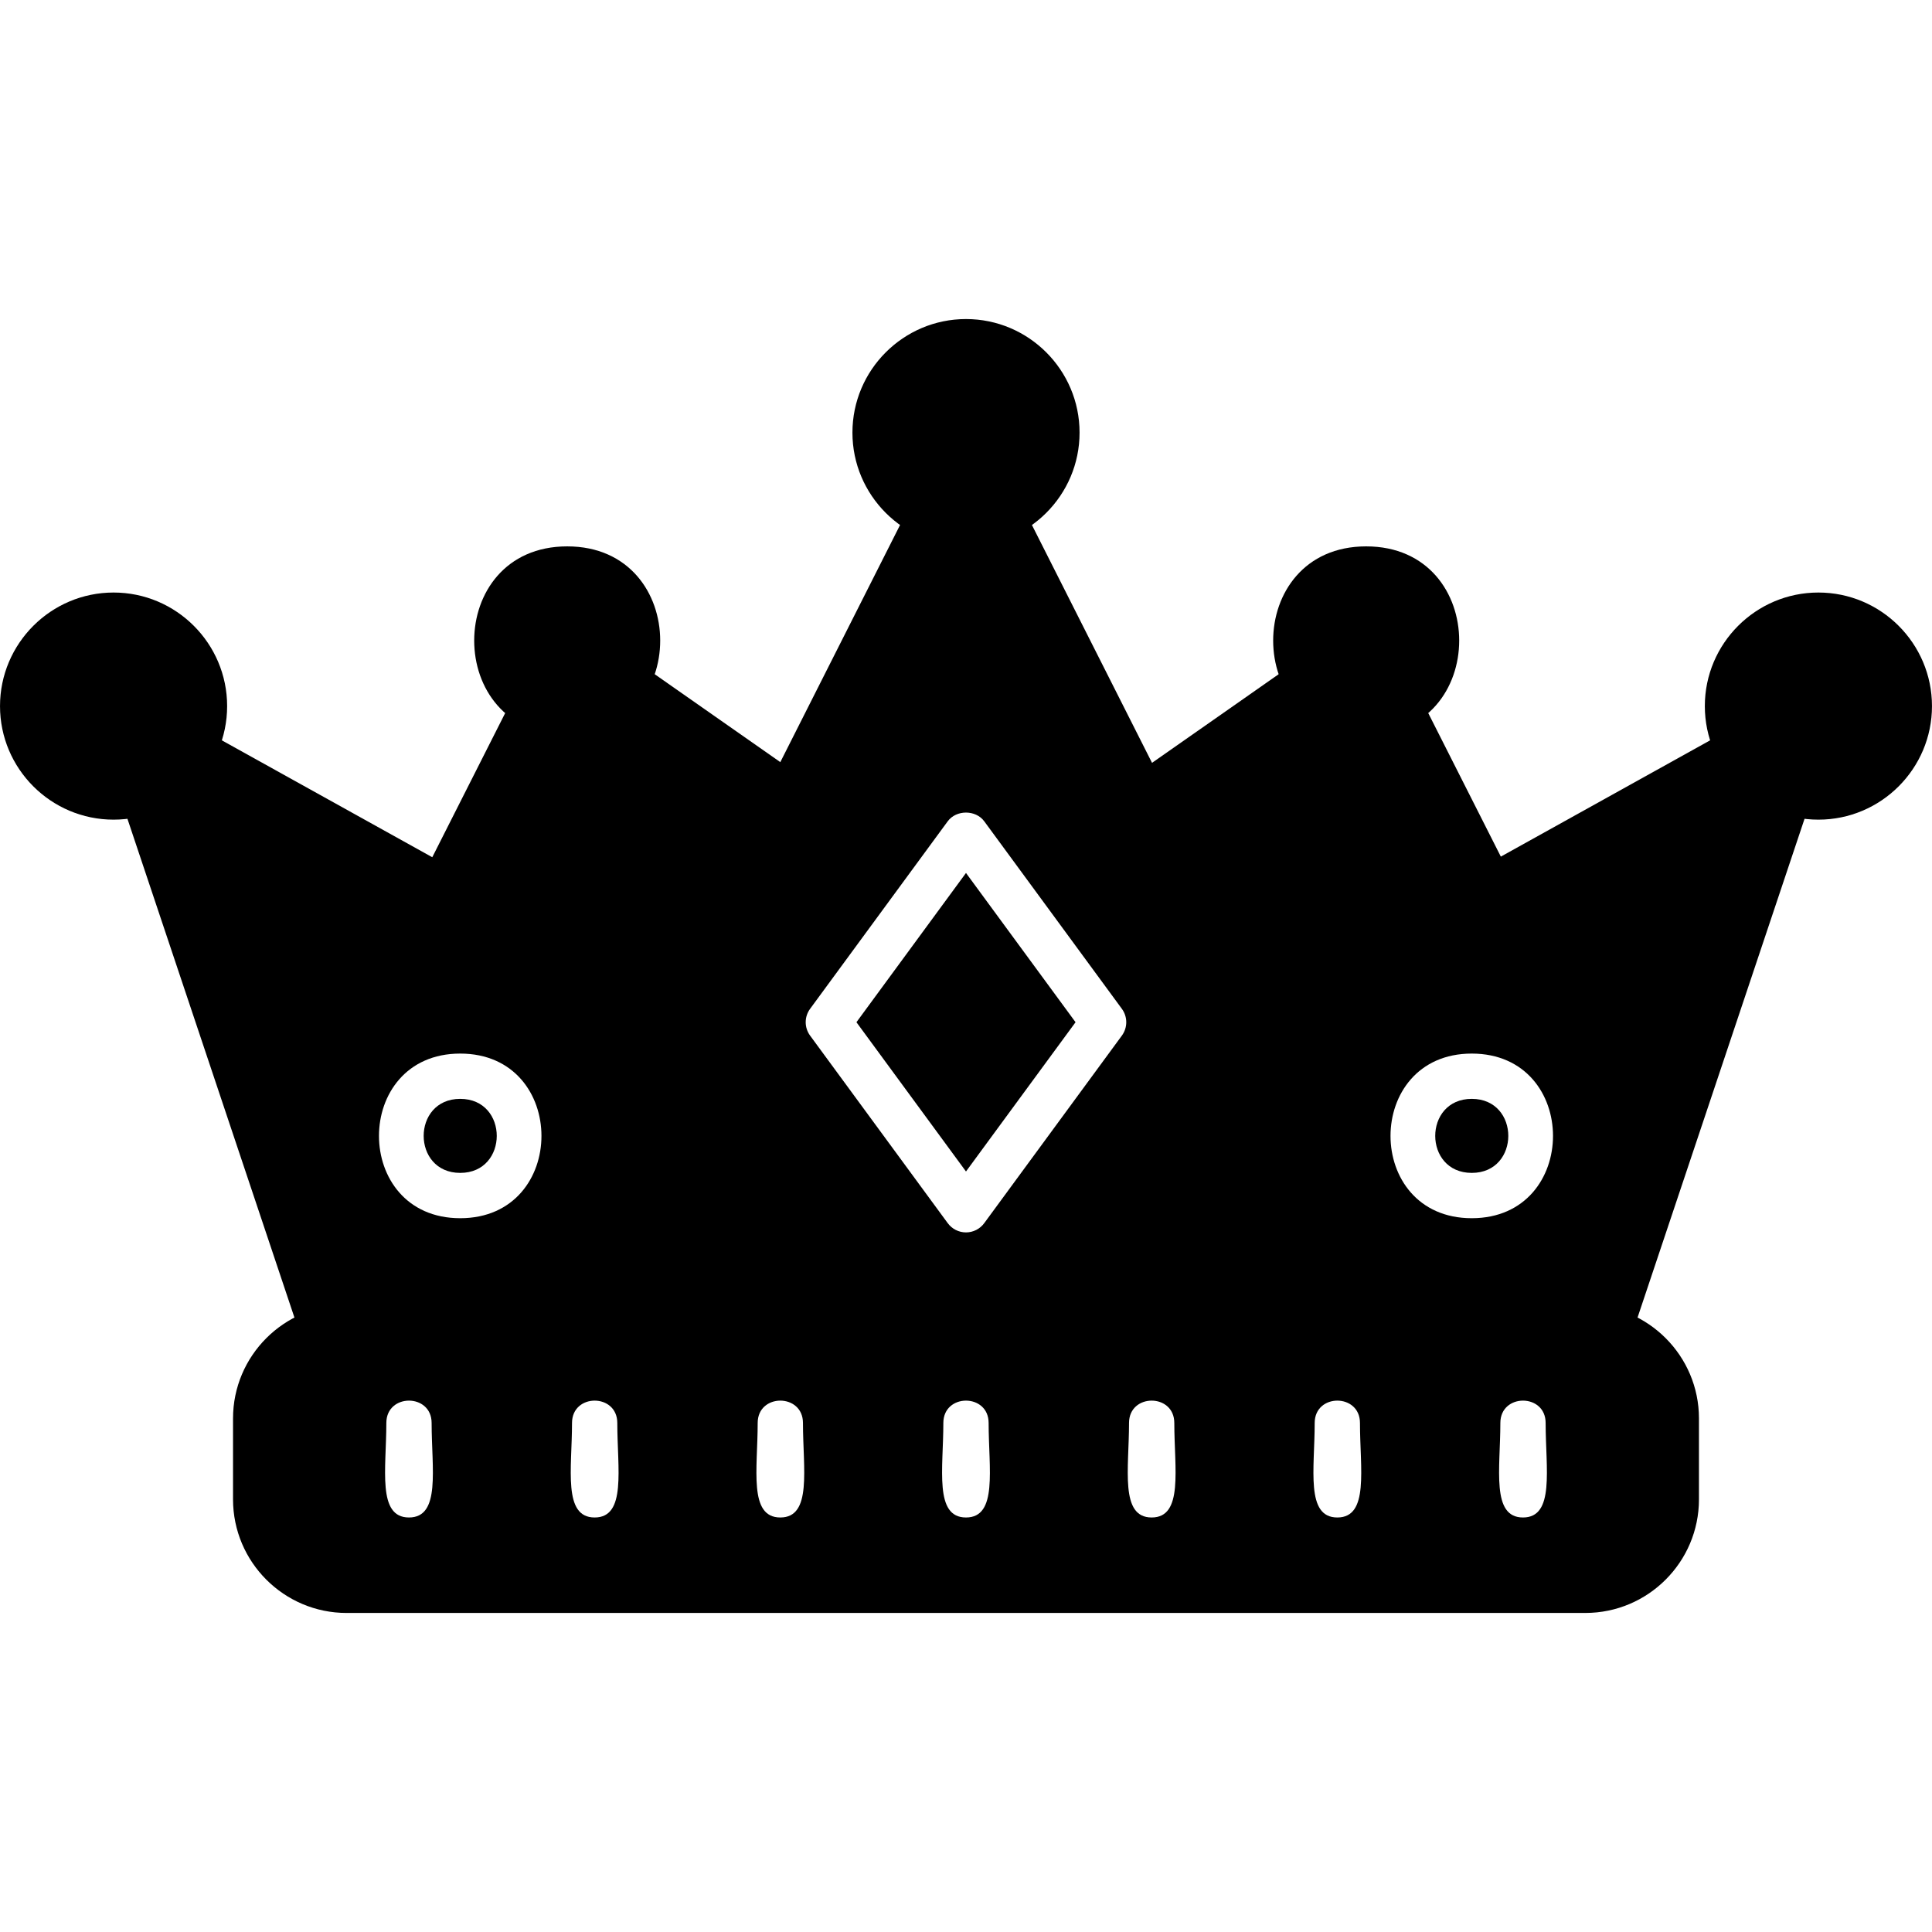 <svg xmlns="http://www.w3.org/2000/svg" xml:space="preserve" width="1.707in" height="1.707in" version="1.1" style="shape-rendering:geometricPrecision; text-rendering:geometricPrecision; image-rendering:optimizeQuality; fill-rule:evenodd; clip-rule:evenodd" viewBox="0 0 1706.66 1706.66" xmlns:xlink="http://www.w3.org/1999/xlink" xmlns:xodm="http://www.corel.com/coreldraw/odm/2003">
 <defs>
  <style type="text/css">
   
    .fil0 {fill:black}
   
  </style>
 </defs>
 <g id="Layer_x0020_1">
  <path class="fil0" d="M285.08 1195.49c-8.37,0 -16.17,-5.29 -18.97,-13.65l-159.24 -475.58c-7.23,-21.62 20.23,-34.05 33.16,-20.77l14.08 -10.99c-11.35,-15.09 6.02,-40.45 26.15,-29.25l408.56 226.98 214.78 -425.35c10.2,-20.21 38,-9.74 38.1,8.52l23.28 1.13c-1.07,-18.94 27.65,-30.28 38.06,-9.65l214.79 425.35 408.57 -226.98c19.69,-10.94 36.77,13.09 26.84,28.27l15.02 10.5c13.45,-10.8 38.47,1.51 31.51,22.25l-159.24 475.57c-6.59,19.72 -35.24,17.31 -38.69,-3.06l-1097.03 0c-1.57,9.22 -9.6,16.71 -19.73,16.71zm121.46 -119.37c-95.7,0 -95.67,-145.43 0,-145.43 95.67,0 95.71,145.43 0,145.43zm0 -105.43c-43.04,0 -43.05,65.4 0,65.4 43.05,0 43.04,-65.4 0,-65.4zm893.56 105.43c-95.71,0 -95.67,-145.43 0,-145.43 95.69,0 95.72,145.43 0,145.43zm0 -105.43c-43.03,0 -43.03,65.4 0,65.4 43.05,0 43.04,-65.4 0,-65.4zm-446.78 117.97c-6.36,0 -12.36,-3.04 -16.13,-8.18l-121.58 -165.67c-5.17,-7.04 -5.17,-16.61 0,-23.65l121.58 -165.67c7.54,-10.26 24.71,-10.26 32.25,0l121.58 165.67c5.17,7.04 5.17,16.61 0,23.65l-121.58 165.67c-3.76,5.15 -9.76,8.18 -16.13,8.18zm-96.77 -185.67l96.77 131.86 96.78 -131.86 -96.78 -131.85 -96.77 131.85z"></path>
  <path class="fil0" d="M1400.47 1424.83l-1094.3 0c-55.32,0 -100.32,-45.01 -100.32,-100.33l0 -71.53c0,-55.3 45,-100.33 100.32,-100.33l1094.3 0c55.31,0 100.33,45.01 100.33,100.33l0 71.52c0,55.31 -45.01,100.33 -100.33,100.33zm-55.11 -84.34c-28.24,0 -20,-42.94 -20,-83.48 0,-26.33 40,-26.32 40,0 0,40.57 8.25,83.48 -20,83.48zm-164.01 0c-28.24,0 -20,-42.94 -20,-83.48 0,-26.33 40,-26.32 40,0 0,40.61 8.25,83.48 -20,83.48zm-164.01 0c-28.25,0 -20,-42.94 -20,-83.48 0,-26.33 40,-26.32 40,0 0,40.55 8.24,83.48 -20,83.48zm-164.02 0c-28.24,0 -20,-42.94 -20,-83.48 0,-26.33 40,-26.32 40,0 0,40.57 8.25,83.48 -20,83.48zm-164.01 0c-28.25,0 -20,-42.94 -20,-83.48 0,-26.33 40,-26.32 40,0 0,40.58 8.25,83.48 -20,83.48zm-164.01 0c-28.24,0 -20,-42.94 -20,-83.48 0,-26.33 40,-26.32 40,0 0,40.57 8.25,83.48 -20,83.48zm-164.02 0c-28.25,0 -20,-42.94 -20,-83.48 0,-26.33 40,-26.32 40,0 0,40.61 8.25,83.48 -20,83.48z"></path>
  <path class="fil0" d="M1317.28 804.24c-6.52,0 -175,71.64 -213.31,81.92l0 0c-7.74,0 -9.15,6.5 -5.53,-7.35 -19.74,-31.73 -84.8,-155.31 -88.22,-155.31 -19.4,0 -27.51,-25.16 -11.48,-36.38l144.83 -101.37c15.67,-10.97 32.09,3.46 31.54,17.91 20.99,-9.37 69.46,-7.52 78.13,9.6l81.89 161.93c6.78,13.41 -3.2,29.04 -17.84,29.04z"></path>
  <path class="fil0" d="M697.66 723.51c-3.26,0 -73.81,124.28 -100.43,166.55l5.68 24.74c-3.53,6.96 -205.02,-110.56 -212.31,-110.56 -14.64,0 -24.62,-15.6 -17.83,-29.03l81.89 -161.93c11.88,-23.47 79.34,1.56 85.29,27.34 -2.78,-43.48 2.54,-70.12 24.37,-54.87l144.83 101.37c16,11.21 7.94,36.38 -11.49,36.38z"></path>
  <path class="fil0" d="M853.32 482.47c-55.3,0 -100.31,-45 -100.31,-100.31 0,-55.31 45,-100.32 100.31,-100.32 55.32,0 100.33,45 100.33,100.32 0,55.31 -45.03,100.31 -100.33,100.31z"></path>
  <path class="fil0" d="M1606.31 724.05c-55.31,0 -100.32,-45 -100.32,-100.31 0,-55.32 45,-100.32 100.32,-100.32 55.31,0 100.33,45 100.33,100.32 0,55.31 -45.03,100.31 -100.33,100.31z"></path>
  <path class="fil0" d="M100.33 724.05c-55.31,0 -100.32,-45 -100.32,-100.31 0,-55.32 45,-100.32 100.32,-100.32 55.31,0 100.31,45 100.31,100.32 0,55.31 -45,100.31 -100.31,100.31z"></path>
  <path class="fil0" d="M501.04 649.11c-109.54,0 -109.54,-166.46 0,-166.46 109.55,0 109.55,166.46 0,166.46z"></path>
  <path class="fil0" d="M1206.83 649.11c-109.55,0 -109.55,-166.46 0,-166.46 109.56,0 109.57,166.46 0,166.46z"></path>
 </g>
</svg>